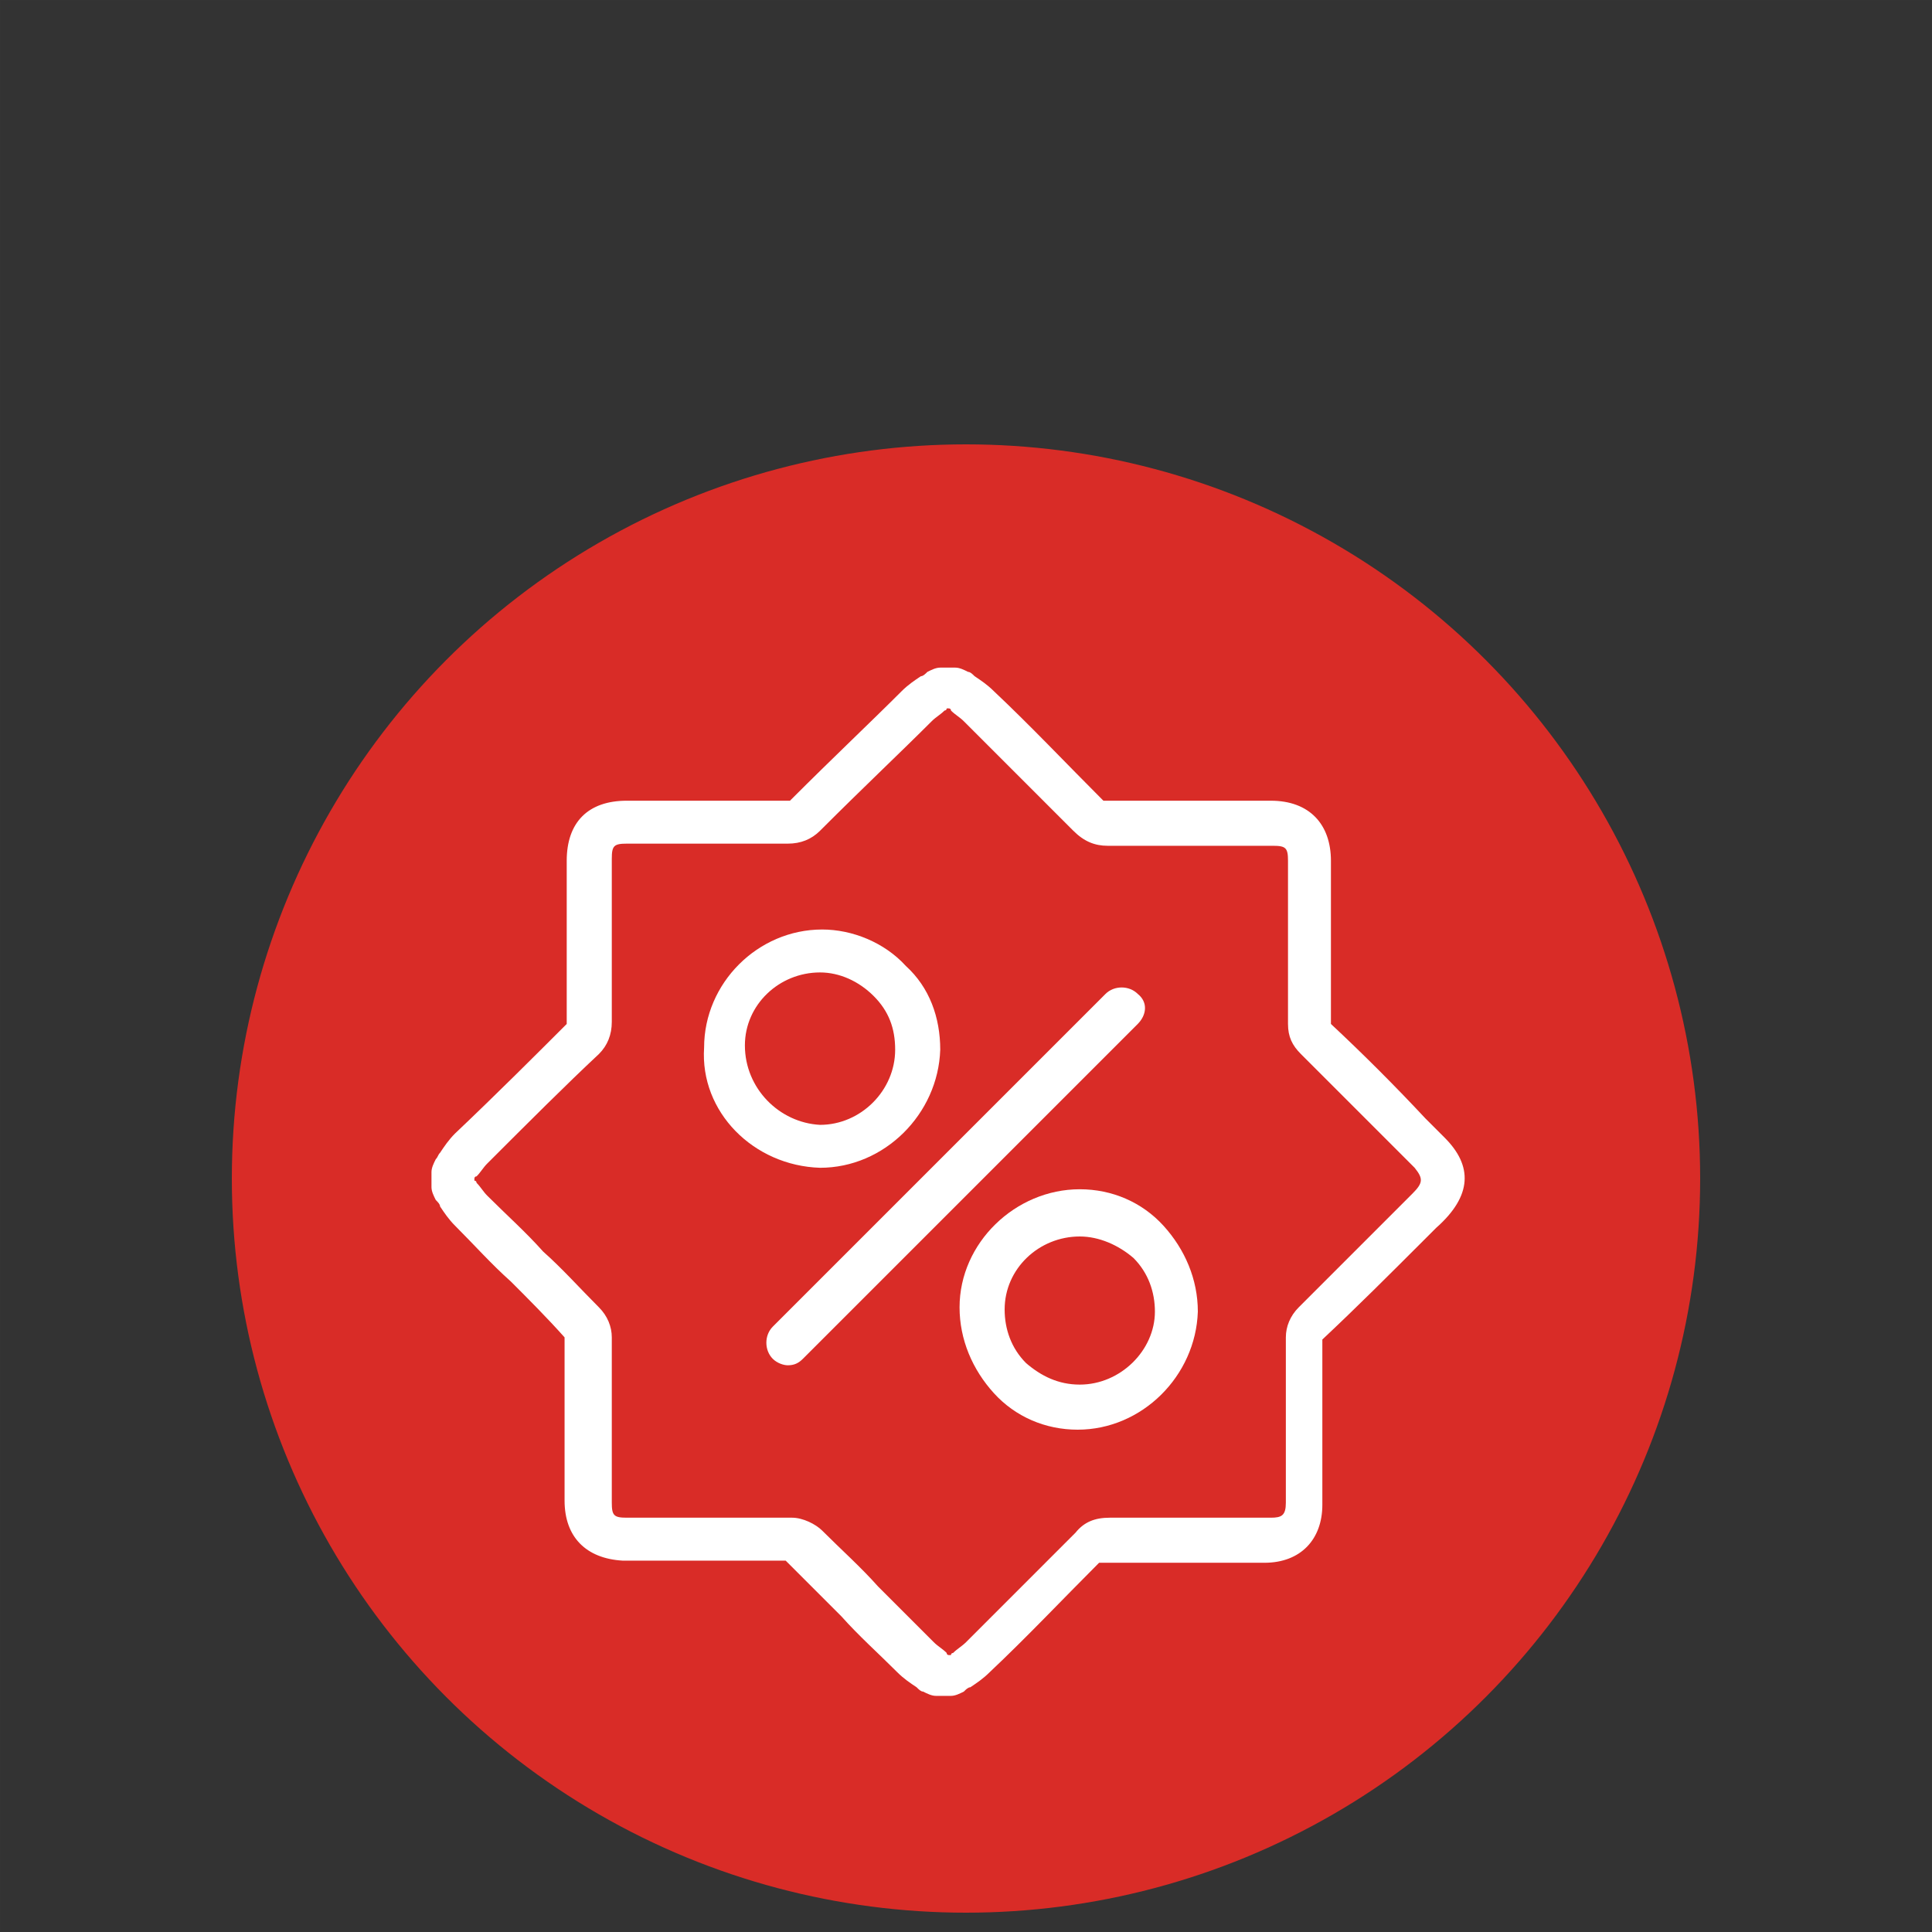 <?xml version="1.0" encoding="utf-8"?>
<!-- Generator: Adobe Illustrator 26.0.3, SVG Export Plug-In . SVG Version: 6.00 Build 0)  -->
<svg version="1.1" xmlns="http://www.w3.org/2000/svg" xmlns:xlink="http://www.w3.org/1999/xlink" x="0px" y="0px"
	 viewBox="0 0 90 90" style="enable-background:new 0 0 90 90;" xml:space="preserve">
<rect x="0" y="0" width="90" height="90" fill="#333333" stroke="none"/>
<style type="text/css">
	.st0{opacity:1.000000e-02;fill:none;stroke:#FFFFFF;stroke-width:2.500000e-02;stroke-miterlimit:10;}
	.st1{fill:#DA291C;}
	.st2{fill:#FFFFFF;}
	.st3{fill:#D92C27;}
	.st4{fill:#FCFCFC;}
</style>
<g id="Layer_1">
	<g>
		<g>
			<circle class="st3" cx="45" cy="54.9" r="34.2"/>
			<g>
				<path class="st2" d="M67.3,53l-0.9-0.9c-1.4-1.5-2.9-3-4.4-4.4c0-2.2,0-4.5,0-6.7l0-0.9c0-1.7-1-2.8-2.8-2.8l-1.5,0
					c-1.9,0-3.9,0-5.9,0h-0.2c-0.1,0-0.1,0-0.1,0h0c0,0,0,0-0.1,0c-1.7-1.7-3.4-3.5-5.1-5.1c-0.3-0.3-0.6-0.5-0.9-0.7
					c-0.1-0.1-0.2-0.2-0.3-0.2c-0.2-0.1-0.4-0.2-0.6-0.2l-0.7,0c-0.2,0-0.4,0.1-0.6,0.2c-0.1,0.1-0.2,0.2-0.3,0.2
					c-0.3,0.2-0.6,0.4-0.9,0.7c-1.5,1.5-3.1,3-5.2,5.1c0,0,0,0,0,0c0,0,0,0,0,0c-1.9,0-3.7,0-5.6,0c-0.7,0-1.3,0-2,0h0
					c-1.8,0-2.8,1-2.8,2.8c0,0.7,0,1.3,0,2c0,1.8,0,3.7,0,5.6c0,0,0,0,0,0c0,0,0,0,0,0c-1.4,1.4-3.3,3.3-5.2,5.1
					c-0.3,0.3-0.5,0.6-0.7,0.9c-0.1,0.1-0.1,0.2-0.2,0.3c-0.1,0.2-0.2,0.4-0.2,0.6l0,0.7c0,0.2,0.1,0.4,0.2,0.6
					c0.1,0.1,0.2,0.2,0.2,0.3c0.2,0.3,0.4,0.6,0.7,0.9c0.9,0.9,1.7,1.8,2.6,2.6c0.8,0.8,1.7,1.7,2.5,2.6c0,1.8,0,3.7,0,5.5
					c0,0.7,0,1.4,0,2.1c0,1.7,1,2.7,2.7,2.8c0.7,0,1.4,0,2.1,0c1.8,0,3.7,0,5.5,0c0.9,0.9,1.7,1.7,2.6,2.6c0.8,0.9,1.7,1.7,2.6,2.6
					c0.3,0.3,0.6,0.5,0.9,0.7c0.1,0.1,0.2,0.2,0.3,0.2c0.2,0.1,0.4,0.2,0.6,0.2l0.7,0c0,0,0,0,0,0c0.2,0,0.4-0.1,0.6-0.2
					c0.1-0.1,0.2-0.2,0.3-0.2c0.3-0.2,0.6-0.4,0.9-0.7c1.7-1.6,3.4-3.4,5.1-5.1c0,0,0.1,0,0.1,0c0,0,0,0,0.1,0c0,0,0,0,0,0
					c1.9,0,3.9,0,5.7,0l1.8,0c0,0,0,0,0,0c1.7,0,2.7-1.1,2.7-2.7c0-0.8,0-1.5,0-2.3c0-1.8,0-3.6,0-5.4c1.6-1.5,3.2-3.1,4.7-4.6
					l0.6-0.6C68.6,55.7,68.6,54.3,67.3,53z M65.8,55.6l-0.6,0.6c-1.5,1.5-3.1,3.1-4.7,4.7c-0.4,0.4-0.6,0.9-0.6,1.4
					c0,1.8,0,3.6,0,5.4c0,0.8,0,1.5,0,2.3c0,0.6-0.2,0.7-0.7,0.7c0,0,0,0,0,0l-1.8,0c-1.9,0-3.8,0-5.7,0l0,0c-0.7,0-1.2,0.2-1.6,0.7
					c-1.7,1.7-3.4,3.4-5.1,5.1c-0.2,0.2-0.4,0.3-0.6,0.5c0,0-0.1,0-0.1,0.1l-0.1,0c0,0-0.1,0-0.1-0.1c-0.2-0.2-0.4-0.3-0.6-0.5
					c-0.9-0.9-1.7-1.7-2.6-2.6c-0.8-0.9-1.7-1.7-2.6-2.6c-0.3-0.3-0.9-0.6-1.4-0.6c-1.9,0-3.7,0-5.6,0c-0.7,0-1.4,0-2.1,0
					c-0.6,0-0.7-0.1-0.7-0.7c0-0.7,0-1.4,0-2.1c0-1.8,0-3.7,0-5.6c0-0.5-0.2-1-0.6-1.4c-0.9-0.9-1.7-1.8-2.6-2.6
					c-0.8-0.9-1.7-1.7-2.6-2.6c-0.2-0.2-0.3-0.4-0.5-0.6c0,0,0-0.1-0.1-0.1l0-0.1c0,0,0-0.1,0.1-0.1c0.2-0.2,0.3-0.4,0.5-0.6
					c1.9-1.9,3.7-3.7,5.2-5.1c0.4-0.4,0.6-0.9,0.6-1.5c0-1.9,0-3.7,0-5.6c0-0.7,0-1.3,0-2c0-0.6,0.1-0.7,0.7-0.7h0c0.7,0,1.3,0,2,0
					c1.8,0,3.7,0,5.5,0l0,0c0.6,0,1.1-0.2,1.5-0.6c2.1-2.1,3.7-3.6,5.2-5.1c0.2-0.2,0.4-0.3,0.6-0.5c0,0,0.1,0,0.1-0.1l0.1,0
					c0,0,0.1,0,0.1,0.1c0.2,0.2,0.4,0.3,0.6,0.5c1.7,1.7,3.4,3.4,5.1,5.1c0.5,0.5,1,0.7,1.6,0.7H52c1.9,0,3.9,0,5.8,0l1.5,0
					c0.6,0,0.7,0.1,0.7,0.7l0,0.9c0,2.2,0,4.5,0,6.7c0,0.6,0.2,1,0.6,1.4c1.5,1.5,3,3,4.4,4.4l0.9,0.9
					C66.3,54.9,66.3,55.1,65.8,55.6z"/>
				<path class="st2" d="M38.2,54.4c3,0,5.5-2.5,5.6-5.5c0-1.5-0.5-2.9-1.6-3.9c-1-1.1-2.5-1.7-3.9-1.7h0c-3,0-5.5,2.5-5.5,5.5
					C32.6,51.8,35.1,54.3,38.2,54.4L38.2,54.4z M34.7,48.7c0-1.9,1.6-3.4,3.5-3.4h0c0.9,0,1.8,0.4,2.5,1.1c0.7,0.7,1,1.5,1,2.5
					c0,1.9-1.6,3.5-3.5,3.5l0,0C36.3,52.3,34.7,50.7,34.7,48.7z"/>
				<path class="st2" d="M50.3,55.4L50.3,55.4c-3,0-5.6,2.5-5.6,5.5c0,1.5,0.6,2.9,1.6,4c1,1.1,2.4,1.7,3.9,1.7h0
					c3,0,5.5-2.5,5.6-5.5c0-1.5-0.6-2.9-1.6-4C53.2,56,51.8,55.4,50.3,55.4z M50.3,64.5L50.3,64.5c-1,0-1.8-0.4-2.5-1
					c-0.7-0.7-1-1.6-1-2.5c0-1.9,1.6-3.4,3.5-3.4h0c0.9,0,1.8,0.4,2.5,1c0.7,0.7,1,1.6,1,2.5C53.8,62.9,52.2,64.5,50.3,64.5z"/>
				<path class="st2" d="M53,46.3c-0.4-0.4-1.1-0.4-1.5,0L36,61.8c-0.4,0.4-0.4,1.1,0,1.5c0.2,0.2,0.5,0.3,0.7,0.3
					c0.3,0,0.5-0.1,0.7-0.3L53,47.7C53.4,47.3,53.5,46.7,53,46.3z"/>
			</g>
		</g>
		<rect class="st0" width="90" height="90"/>
	</g>
</g>
<g id="Layer_2">
</g>
</svg>
